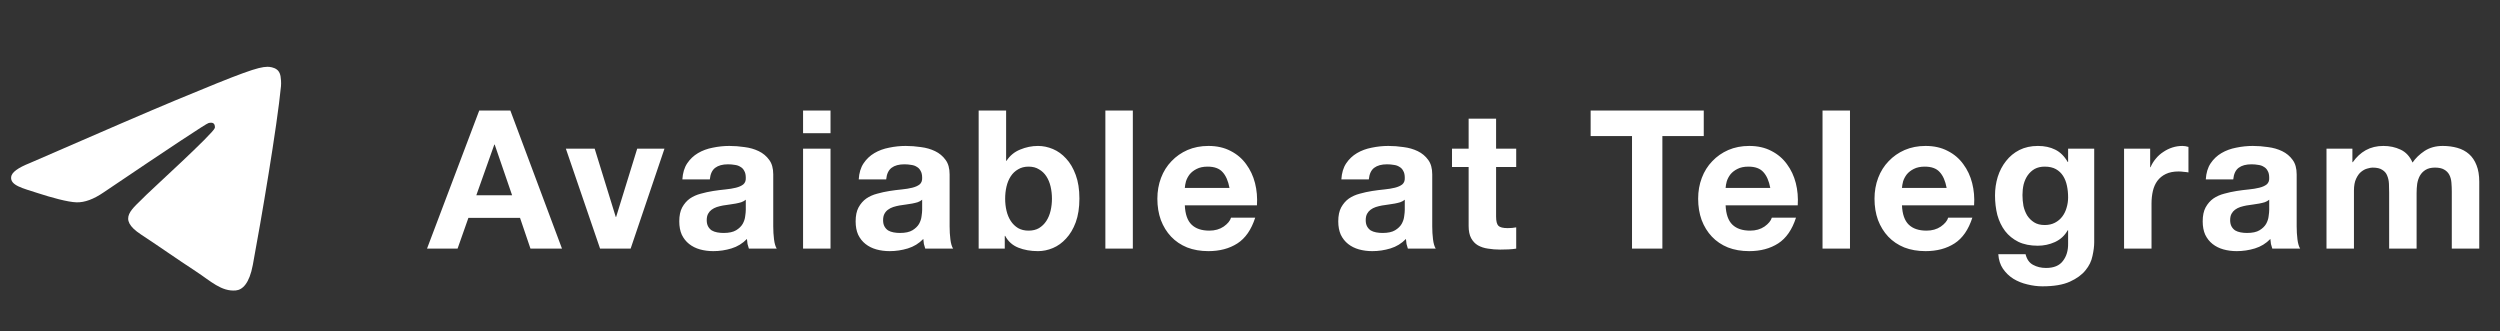 <svg width="181" height="24" viewBox="0 0 181 24" fill="none" xmlns="http://www.w3.org/2000/svg">
<rect x="0" y="0" width="181" height="24" fill="#333333" stroke="none"/>
<path d="M34.486 14.136H37.076L35.816 10.468H35.788L34.486 14.136ZM34.696 8.004H36.95L40.688 18H38.406L37.65 15.774H33.912L33.128 18H30.916L34.696 8.004ZM45.658 18H43.446L40.968 10.762H43.054L44.58 15.704H44.608L46.134 10.762H48.108L45.658 18ZM49.403 12.988C49.431 12.521 49.548 12.134 49.753 11.826C49.959 11.518 50.22 11.271 50.537 11.084C50.855 10.897 51.209 10.767 51.601 10.692C52.003 10.608 52.404 10.566 52.805 10.566C53.169 10.566 53.538 10.594 53.911 10.65C54.285 10.697 54.625 10.795 54.933 10.944C55.241 11.093 55.493 11.303 55.689 11.574C55.885 11.835 55.983 12.185 55.983 12.624V16.39C55.983 16.717 56.002 17.029 56.039 17.328C56.077 17.627 56.142 17.851 56.235 18H54.219C54.182 17.888 54.149 17.776 54.121 17.664C54.103 17.543 54.089 17.421 54.079 17.3C53.762 17.627 53.389 17.855 52.959 17.986C52.53 18.117 52.091 18.182 51.643 18.182C51.298 18.182 50.976 18.14 50.677 18.056C50.379 17.972 50.117 17.841 49.893 17.664C49.669 17.487 49.492 17.263 49.361 16.992C49.24 16.721 49.179 16.399 49.179 16.026C49.179 15.615 49.249 15.279 49.389 15.018C49.539 14.747 49.725 14.533 49.949 14.374C50.183 14.215 50.444 14.099 50.733 14.024C51.032 13.94 51.331 13.875 51.629 13.828C51.928 13.781 52.222 13.744 52.511 13.716C52.801 13.688 53.057 13.646 53.281 13.59C53.505 13.534 53.683 13.455 53.813 13.352C53.944 13.24 54.005 13.081 53.995 12.876C53.995 12.661 53.958 12.493 53.883 12.372C53.818 12.241 53.725 12.143 53.603 12.078C53.491 12.003 53.356 11.957 53.197 11.938C53.048 11.91 52.885 11.896 52.707 11.896C52.315 11.896 52.007 11.98 51.783 12.148C51.559 12.316 51.429 12.596 51.391 12.988H49.403ZM53.995 14.458C53.911 14.533 53.804 14.593 53.673 14.64C53.552 14.677 53.417 14.71 53.267 14.738C53.127 14.766 52.978 14.789 52.819 14.808C52.661 14.827 52.502 14.85 52.343 14.878C52.194 14.906 52.045 14.943 51.895 14.99C51.755 15.037 51.629 15.102 51.517 15.186C51.415 15.261 51.331 15.359 51.265 15.48C51.2 15.601 51.167 15.755 51.167 15.942C51.167 16.119 51.2 16.269 51.265 16.39C51.331 16.511 51.419 16.609 51.531 16.684C51.643 16.749 51.774 16.796 51.923 16.824C52.073 16.852 52.227 16.866 52.385 16.866C52.777 16.866 53.081 16.801 53.295 16.67C53.51 16.539 53.669 16.385 53.771 16.208C53.874 16.021 53.935 15.835 53.953 15.648C53.981 15.461 53.995 15.312 53.995 15.2V14.458ZM60.13 9.642H58.142V8.004H60.13V9.642ZM58.142 10.762H60.13V18H58.142V10.762ZM62.172 12.988C62.2 12.521 62.316 12.134 62.522 11.826C62.727 11.518 62.988 11.271 63.306 11.084C63.623 10.897 63.978 10.767 64.37 10.692C64.771 10.608 65.172 10.566 65.574 10.566C65.938 10.566 66.306 10.594 66.68 10.65C67.053 10.697 67.394 10.795 67.702 10.944C68.01 11.093 68.262 11.303 68.458 11.574C68.654 11.835 68.752 12.185 68.752 12.624V16.39C68.752 16.717 68.77 17.029 68.808 17.328C68.845 17.627 68.91 17.851 69.004 18H66.988C66.95 17.888 66.918 17.776 66.89 17.664C66.871 17.543 66.857 17.421 66.848 17.3C66.53 17.627 66.157 17.855 65.728 17.986C65.298 18.117 64.86 18.182 64.412 18.182C64.066 18.182 63.744 18.14 63.446 18.056C63.147 17.972 62.886 17.841 62.662 17.664C62.438 17.487 62.26 17.263 62.13 16.992C62.008 16.721 61.948 16.399 61.948 16.026C61.948 15.615 62.018 15.279 62.158 15.018C62.307 14.747 62.494 14.533 62.718 14.374C62.951 14.215 63.212 14.099 63.502 14.024C63.8 13.94 64.099 13.875 64.398 13.828C64.696 13.781 64.99 13.744 65.28 13.716C65.569 13.688 65.826 13.646 66.05 13.59C66.274 13.534 66.451 13.455 66.582 13.352C66.712 13.24 66.773 13.081 66.764 12.876C66.764 12.661 66.726 12.493 66.652 12.372C66.586 12.241 66.493 12.143 66.372 12.078C66.26 12.003 66.124 11.957 65.966 11.938C65.816 11.91 65.653 11.896 65.476 11.896C65.084 11.896 64.776 11.98 64.552 12.148C64.328 12.316 64.197 12.596 64.16 12.988H62.172ZM66.764 14.458C66.68 14.533 66.572 14.593 66.442 14.64C66.32 14.677 66.185 14.71 66.036 14.738C65.896 14.766 65.746 14.789 65.588 14.808C65.429 14.827 65.27 14.85 65.112 14.878C64.962 14.906 64.813 14.943 64.664 14.99C64.524 15.037 64.398 15.102 64.286 15.186C64.183 15.261 64.099 15.359 64.034 15.48C63.968 15.601 63.936 15.755 63.936 15.942C63.936 16.119 63.968 16.269 64.034 16.39C64.099 16.511 64.188 16.609 64.3 16.684C64.412 16.749 64.542 16.796 64.692 16.824C64.841 16.852 64.995 16.866 65.154 16.866C65.546 16.866 65.849 16.801 66.064 16.67C66.278 16.539 66.437 16.385 66.54 16.208C66.642 16.021 66.703 15.835 66.722 15.648C66.75 15.461 66.764 15.312 66.764 15.2V14.458ZM76.161 14.388C76.161 14.08 76.128 13.786 76.063 13.506C75.998 13.226 75.895 12.979 75.755 12.764C75.615 12.549 75.438 12.381 75.223 12.26C75.017 12.129 74.766 12.064 74.467 12.064C74.177 12.064 73.925 12.129 73.711 12.26C73.496 12.381 73.319 12.549 73.179 12.764C73.039 12.979 72.936 13.226 72.871 13.506C72.805 13.786 72.773 14.08 72.773 14.388C72.773 14.687 72.805 14.976 72.871 15.256C72.936 15.536 73.039 15.783 73.179 15.998C73.319 16.213 73.496 16.385 73.711 16.516C73.925 16.637 74.177 16.698 74.467 16.698C74.766 16.698 75.017 16.637 75.223 16.516C75.438 16.385 75.615 16.213 75.755 15.998C75.895 15.783 75.998 15.536 76.063 15.256C76.128 14.976 76.161 14.687 76.161 14.388ZM70.855 8.004H72.843V11.644H72.871C73.114 11.271 73.44 11 73.851 10.832C74.271 10.655 74.705 10.566 75.153 10.566C75.517 10.566 75.876 10.641 76.231 10.79C76.585 10.939 76.903 11.168 77.183 11.476C77.472 11.784 77.706 12.181 77.883 12.666C78.06 13.142 78.149 13.711 78.149 14.374C78.149 15.037 78.06 15.611 77.883 16.096C77.706 16.572 77.472 16.964 77.183 17.272C76.903 17.58 76.585 17.809 76.231 17.958C75.876 18.107 75.517 18.182 75.153 18.182C74.621 18.182 74.145 18.098 73.725 17.93C73.305 17.762 72.987 17.477 72.773 17.076H72.745V18H70.855V8.004ZM80.029 8.004H82.017V18H80.029V8.004ZM89.015 13.604C88.921 13.1 88.754 12.717 88.511 12.456C88.278 12.195 87.918 12.064 87.433 12.064C87.115 12.064 86.85 12.12 86.635 12.232C86.43 12.335 86.261 12.465 86.131 12.624C86.01 12.783 85.921 12.951 85.865 13.128C85.818 13.305 85.79 13.464 85.781 13.604H89.015ZM85.781 14.864C85.809 15.508 85.972 15.975 86.271 16.264C86.57 16.553 86.999 16.698 87.559 16.698C87.96 16.698 88.305 16.6 88.595 16.404C88.884 16.199 89.061 15.984 89.127 15.76H90.877C90.597 16.628 90.168 17.249 89.589 17.622C89.01 17.995 88.31 18.182 87.489 18.182C86.919 18.182 86.406 18.093 85.949 17.916C85.492 17.729 85.104 17.468 84.787 17.132C84.469 16.796 84.222 16.395 84.045 15.928C83.877 15.461 83.793 14.948 83.793 14.388C83.793 13.847 83.882 13.343 84.059 12.876C84.236 12.409 84.488 12.008 84.815 11.672C85.141 11.327 85.529 11.056 85.977 10.86C86.434 10.664 86.938 10.566 87.489 10.566C88.105 10.566 88.641 10.687 89.099 10.93C89.556 11.163 89.93 11.481 90.219 11.882C90.517 12.283 90.732 12.741 90.863 13.254C90.993 13.767 91.04 14.304 91.003 14.864H85.781ZM97.114 12.988C97.142 12.521 97.259 12.134 97.464 11.826C97.67 11.518 97.931 11.271 98.248 11.084C98.566 10.897 98.92 10.767 99.312 10.692C99.714 10.608 100.115 10.566 100.516 10.566C100.88 10.566 101.249 10.594 101.622 10.65C101.996 10.697 102.336 10.795 102.644 10.944C102.952 11.093 103.204 11.303 103.4 11.574C103.596 11.835 103.694 12.185 103.694 12.624V16.39C103.694 16.717 103.713 17.029 103.75 17.328C103.788 17.627 103.853 17.851 103.946 18H101.93C101.893 17.888 101.86 17.776 101.832 17.664C101.814 17.543 101.8 17.421 101.79 17.3C101.473 17.627 101.1 17.855 100.67 17.986C100.241 18.117 99.802 18.182 99.354 18.182C99.009 18.182 98.687 18.14 98.388 18.056C98.09 17.972 97.828 17.841 97.604 17.664C97.38 17.487 97.203 17.263 97.072 16.992C96.951 16.721 96.89 16.399 96.89 16.026C96.89 15.615 96.96 15.279 97.1 15.018C97.25 14.747 97.436 14.533 97.66 14.374C97.894 14.215 98.155 14.099 98.444 14.024C98.743 13.94 99.042 13.875 99.34 13.828C99.639 13.781 99.933 13.744 100.222 13.716C100.512 13.688 100.768 13.646 100.992 13.59C101.216 13.534 101.394 13.455 101.524 13.352C101.655 13.24 101.716 13.081 101.706 12.876C101.706 12.661 101.669 12.493 101.594 12.372C101.529 12.241 101.436 12.143 101.314 12.078C101.202 12.003 101.067 11.957 100.908 11.938C100.759 11.91 100.596 11.896 100.418 11.896C100.026 11.896 99.718 11.98 99.494 12.148C99.27 12.316 99.14 12.596 99.102 12.988H97.114ZM101.706 14.458C101.622 14.533 101.515 14.593 101.384 14.64C101.263 14.677 101.128 14.71 100.978 14.738C100.838 14.766 100.689 14.789 100.53 14.808C100.372 14.827 100.213 14.85 100.054 14.878C99.905 14.906 99.756 14.943 99.606 14.99C99.466 15.037 99.34 15.102 99.228 15.186C99.126 15.261 99.042 15.359 98.976 15.48C98.911 15.601 98.878 15.755 98.878 15.942C98.878 16.119 98.911 16.269 98.976 16.39C99.042 16.511 99.13 16.609 99.242 16.684C99.354 16.749 99.485 16.796 99.634 16.824C99.784 16.852 99.938 16.866 100.096 16.866C100.488 16.866 100.792 16.801 101.006 16.67C101.221 16.539 101.38 16.385 101.482 16.208C101.585 16.021 101.646 15.835 101.664 15.648C101.692 15.461 101.706 15.312 101.706 15.2V14.458ZM108.317 10.762H109.773V12.092H108.317V15.676C108.317 16.012 108.373 16.236 108.485 16.348C108.597 16.46 108.821 16.516 109.157 16.516C109.269 16.516 109.377 16.511 109.479 16.502C109.582 16.493 109.68 16.479 109.773 16.46V18C109.605 18.028 109.419 18.047 109.213 18.056C109.008 18.065 108.807 18.07 108.611 18.07C108.303 18.07 108.009 18.047 107.729 18C107.459 17.963 107.216 17.883 107.001 17.762C106.796 17.641 106.633 17.468 106.511 17.244C106.39 17.02 106.329 16.726 106.329 16.362V12.092H105.125V10.762H106.329V8.592H108.317V10.762ZM118.158 9.852H115.162V8.004H123.352V9.852H120.356V18H118.158V9.852ZM128.168 13.604C128.074 13.1 127.906 12.717 127.664 12.456C127.43 12.195 127.071 12.064 126.586 12.064C126.268 12.064 126.002 12.12 125.788 12.232C125.582 12.335 125.414 12.465 125.284 12.624C125.162 12.783 125.074 12.951 125.018 13.128C124.971 13.305 124.943 13.464 124.934 13.604H128.168ZM124.934 14.864C124.962 15.508 125.125 15.975 125.424 16.264C125.722 16.553 126.152 16.698 126.712 16.698C127.113 16.698 127.458 16.6 127.748 16.404C128.037 16.199 128.214 15.984 128.28 15.76H130.03C129.75 16.628 129.32 17.249 128.742 17.622C128.163 17.995 127.463 18.182 126.642 18.182C126.072 18.182 125.559 18.093 125.102 17.916C124.644 17.729 124.257 17.468 123.94 17.132C123.622 16.796 123.375 16.395 123.198 15.928C123.03 15.461 122.946 14.948 122.946 14.388C122.946 13.847 123.034 13.343 123.212 12.876C123.389 12.409 123.641 12.008 123.968 11.672C124.294 11.327 124.682 11.056 125.13 10.86C125.587 10.664 126.091 10.566 126.642 10.566C127.258 10.566 127.794 10.687 128.252 10.93C128.709 11.163 129.082 11.481 129.372 11.882C129.67 12.283 129.885 12.741 130.016 13.254C130.146 13.767 130.193 14.304 130.156 14.864H124.934ZM131.951 8.004H133.939V18H131.951V8.004ZM140.936 13.604C140.843 13.1 140.675 12.717 140.432 12.456C140.199 12.195 139.84 12.064 139.354 12.064C139.037 12.064 138.771 12.12 138.556 12.232C138.351 12.335 138.183 12.465 138.052 12.624C137.931 12.783 137.842 12.951 137.786 13.128C137.74 13.305 137.712 13.464 137.702 13.604H140.936ZM137.702 14.864C137.73 15.508 137.894 15.975 138.192 16.264C138.491 16.553 138.92 16.698 139.48 16.698C139.882 16.698 140.227 16.6 140.516 16.404C140.806 16.199 140.983 15.984 141.048 15.76H142.798C142.518 16.628 142.089 17.249 141.51 17.622C140.932 17.995 140.232 18.182 139.41 18.182C138.841 18.182 138.328 18.093 137.87 17.916C137.413 17.729 137.026 17.468 136.708 17.132C136.391 16.796 136.144 16.395 135.966 15.928C135.798 15.461 135.714 14.948 135.714 14.388C135.714 13.847 135.803 13.343 135.98 12.876C136.158 12.409 136.41 12.008 136.736 11.672C137.063 11.327 137.45 11.056 137.898 10.86C138.356 10.664 138.86 10.566 139.41 10.566C140.026 10.566 140.563 10.687 141.02 10.93C141.478 11.163 141.851 11.481 142.14 11.882C142.439 12.283 142.654 12.741 142.784 13.254C142.915 13.767 142.962 14.304 142.924 14.864H137.702ZM148.037 16.292C148.317 16.292 148.565 16.236 148.779 16.124C148.994 16.012 149.171 15.863 149.311 15.676C149.451 15.489 149.554 15.279 149.619 15.046C149.694 14.803 149.731 14.551 149.731 14.29C149.731 13.991 149.703 13.711 149.647 13.45C149.591 13.179 149.498 12.941 149.367 12.736C149.237 12.531 149.064 12.367 148.849 12.246C148.635 12.125 148.364 12.064 148.037 12.064C147.757 12.064 147.515 12.12 147.309 12.232C147.113 12.344 146.945 12.498 146.805 12.694C146.675 12.881 146.577 13.1 146.511 13.352C146.455 13.595 146.427 13.851 146.427 14.122C146.427 14.383 146.451 14.645 146.497 14.906C146.553 15.158 146.642 15.387 146.763 15.592C146.894 15.797 147.062 15.965 147.267 16.096C147.473 16.227 147.729 16.292 148.037 16.292ZM151.621 17.538C151.621 17.827 151.579 18.159 151.495 18.532C151.421 18.905 151.253 19.251 150.991 19.568C150.73 19.895 150.352 20.17 149.857 20.394C149.363 20.618 148.7 20.73 147.869 20.73C147.515 20.73 147.151 20.683 146.777 20.59C146.413 20.506 146.077 20.371 145.769 20.184C145.471 19.997 145.219 19.755 145.013 19.456C144.817 19.167 144.705 18.817 144.677 18.406H146.651C146.745 18.779 146.927 19.036 147.197 19.176C147.468 19.325 147.781 19.4 148.135 19.4C148.695 19.4 149.101 19.232 149.353 18.896C149.615 18.56 149.741 18.135 149.731 17.622V16.67H149.703C149.489 17.053 149.181 17.337 148.779 17.524C148.387 17.701 147.972 17.79 147.533 17.79C146.992 17.79 146.525 17.697 146.133 17.51C145.741 17.314 145.419 17.053 145.167 16.726C144.915 16.39 144.729 16.003 144.607 15.564C144.495 15.116 144.439 14.645 144.439 14.15C144.439 13.683 144.505 13.235 144.635 12.806C144.775 12.367 144.976 11.985 145.237 11.658C145.499 11.322 145.821 11.056 146.203 10.86C146.595 10.664 147.043 10.566 147.547 10.566C148.023 10.566 148.439 10.655 148.793 10.832C149.157 11.009 149.461 11.308 149.703 11.728H149.731V10.762H151.621V17.538ZM153.782 10.762H155.672V12.106H155.7C155.793 11.882 155.919 11.677 156.078 11.49C156.237 11.294 156.419 11.131 156.624 11C156.829 10.86 157.049 10.753 157.282 10.678C157.515 10.603 157.758 10.566 158.01 10.566C158.141 10.566 158.285 10.589 158.444 10.636V12.484C158.351 12.465 158.239 12.451 158.108 12.442C157.977 12.423 157.851 12.414 157.73 12.414C157.366 12.414 157.058 12.475 156.806 12.596C156.554 12.717 156.349 12.885 156.19 13.1C156.041 13.305 155.933 13.548 155.868 13.828C155.803 14.108 155.77 14.411 155.77 14.738V18H153.782V10.762ZM159.699 12.988C159.727 12.521 159.844 12.134 160.049 11.826C160.255 11.518 160.516 11.271 160.833 11.084C161.151 10.897 161.505 10.767 161.897 10.692C162.299 10.608 162.7 10.566 163.101 10.566C163.465 10.566 163.834 10.594 164.207 10.65C164.581 10.697 164.921 10.795 165.229 10.944C165.537 11.093 165.789 11.303 165.985 11.574C166.181 11.835 166.279 12.185 166.279 12.624V16.39C166.279 16.717 166.298 17.029 166.335 17.328C166.373 17.627 166.438 17.851 166.531 18H164.515C164.478 17.888 164.445 17.776 164.417 17.664C164.399 17.543 164.385 17.421 164.375 17.3C164.058 17.627 163.685 17.855 163.255 17.986C162.826 18.117 162.387 18.182 161.939 18.182C161.594 18.182 161.272 18.14 160.973 18.056C160.675 17.972 160.413 17.841 160.189 17.664C159.965 17.487 159.788 17.263 159.657 16.992C159.536 16.721 159.475 16.399 159.475 16.026C159.475 15.615 159.545 15.279 159.685 15.018C159.835 14.747 160.021 14.533 160.245 14.374C160.479 14.215 160.74 14.099 161.029 14.024C161.328 13.94 161.627 13.875 161.925 13.828C162.224 13.781 162.518 13.744 162.807 13.716C163.097 13.688 163.353 13.646 163.577 13.59C163.801 13.534 163.979 13.455 164.109 13.352C164.24 13.24 164.301 13.081 164.291 12.876C164.291 12.661 164.254 12.493 164.179 12.372C164.114 12.241 164.021 12.143 163.899 12.078C163.787 12.003 163.652 11.957 163.493 11.938C163.344 11.91 163.181 11.896 163.003 11.896C162.611 11.896 162.303 11.98 162.079 12.148C161.855 12.316 161.725 12.596 161.687 12.988H159.699ZM164.291 14.458C164.207 14.533 164.1 14.593 163.969 14.64C163.848 14.677 163.713 14.71 163.563 14.738C163.423 14.766 163.274 14.789 163.115 14.808C162.957 14.827 162.798 14.85 162.639 14.878C162.49 14.906 162.341 14.943 162.191 14.99C162.051 15.037 161.925 15.102 161.813 15.186C161.711 15.261 161.627 15.359 161.561 15.48C161.496 15.601 161.463 15.755 161.463 15.942C161.463 16.119 161.496 16.269 161.561 16.39C161.627 16.511 161.715 16.609 161.827 16.684C161.939 16.749 162.07 16.796 162.219 16.824C162.369 16.852 162.523 16.866 162.681 16.866C163.073 16.866 163.377 16.801 163.591 16.67C163.806 16.539 163.965 16.385 164.067 16.208C164.17 16.021 164.231 15.835 164.249 15.648C164.277 15.461 164.291 15.312 164.291 15.2V14.458ZM168.438 10.762H170.314V11.742H170.342C170.604 11.369 170.916 11.079 171.28 10.874C171.654 10.669 172.078 10.566 172.554 10.566C173.012 10.566 173.427 10.655 173.8 10.832C174.183 11.009 174.472 11.322 174.668 11.77C174.883 11.453 175.172 11.173 175.536 10.93C175.91 10.687 176.348 10.566 176.852 10.566C177.235 10.566 177.59 10.613 177.916 10.706C178.243 10.799 178.523 10.949 178.756 11.154C178.99 11.359 179.172 11.63 179.302 11.966C179.433 12.293 179.498 12.689 179.498 13.156V18H177.51V13.898C177.51 13.655 177.501 13.427 177.482 13.212C177.464 12.997 177.412 12.811 177.328 12.652C177.244 12.493 177.118 12.367 176.95 12.274C176.792 12.181 176.572 12.134 176.292 12.134C176.012 12.134 175.784 12.19 175.606 12.302C175.438 12.405 175.303 12.545 175.2 12.722C175.107 12.89 175.042 13.086 175.004 13.31C174.976 13.525 174.962 13.744 174.962 13.968V18H172.974V13.94C172.974 13.725 172.97 13.515 172.96 13.31C172.951 13.095 172.909 12.899 172.834 12.722C172.769 12.545 172.652 12.405 172.484 12.302C172.326 12.19 172.088 12.134 171.77 12.134C171.677 12.134 171.551 12.157 171.392 12.204C171.243 12.241 171.094 12.321 170.944 12.442C170.804 12.554 170.683 12.722 170.58 12.946C170.478 13.161 170.426 13.445 170.426 13.8V18H168.438V10.762Z" fill="white"/>
<path d="M2.148 11.81C7.395 9.524 10.894 8.017 12.645 7.288C17.643 5.209 18.682 4.848 19.359 4.836C19.508 4.833 19.841 4.87 20.057 5.045C20.239 5.193 20.289 5.393 20.313 5.533C20.337 5.673 20.367 5.992 20.343 6.241C20.072 9.088 18.9 15.995 18.304 19.183C18.051 20.531 17.555 20.984 17.074 21.028C16.028 21.124 15.235 20.337 14.222 19.674C12.638 18.635 11.743 17.988 10.205 16.975C8.428 15.804 9.58 15.16 10.593 14.108C10.858 13.833 15.463 9.644 15.553 9.264C15.564 9.216 15.574 9.039 15.469 8.946C15.364 8.852 15.208 8.884 15.096 8.91C14.937 8.946 12.406 10.618 7.504 13.928C6.785 14.421 6.135 14.662 5.552 14.649C4.909 14.635 3.673 14.286 2.754 13.987C1.626 13.62 0.73 13.427 0.808 12.804C0.849 12.48 1.295 12.149 2.148 11.81Z" fill="white"/>
</svg>
